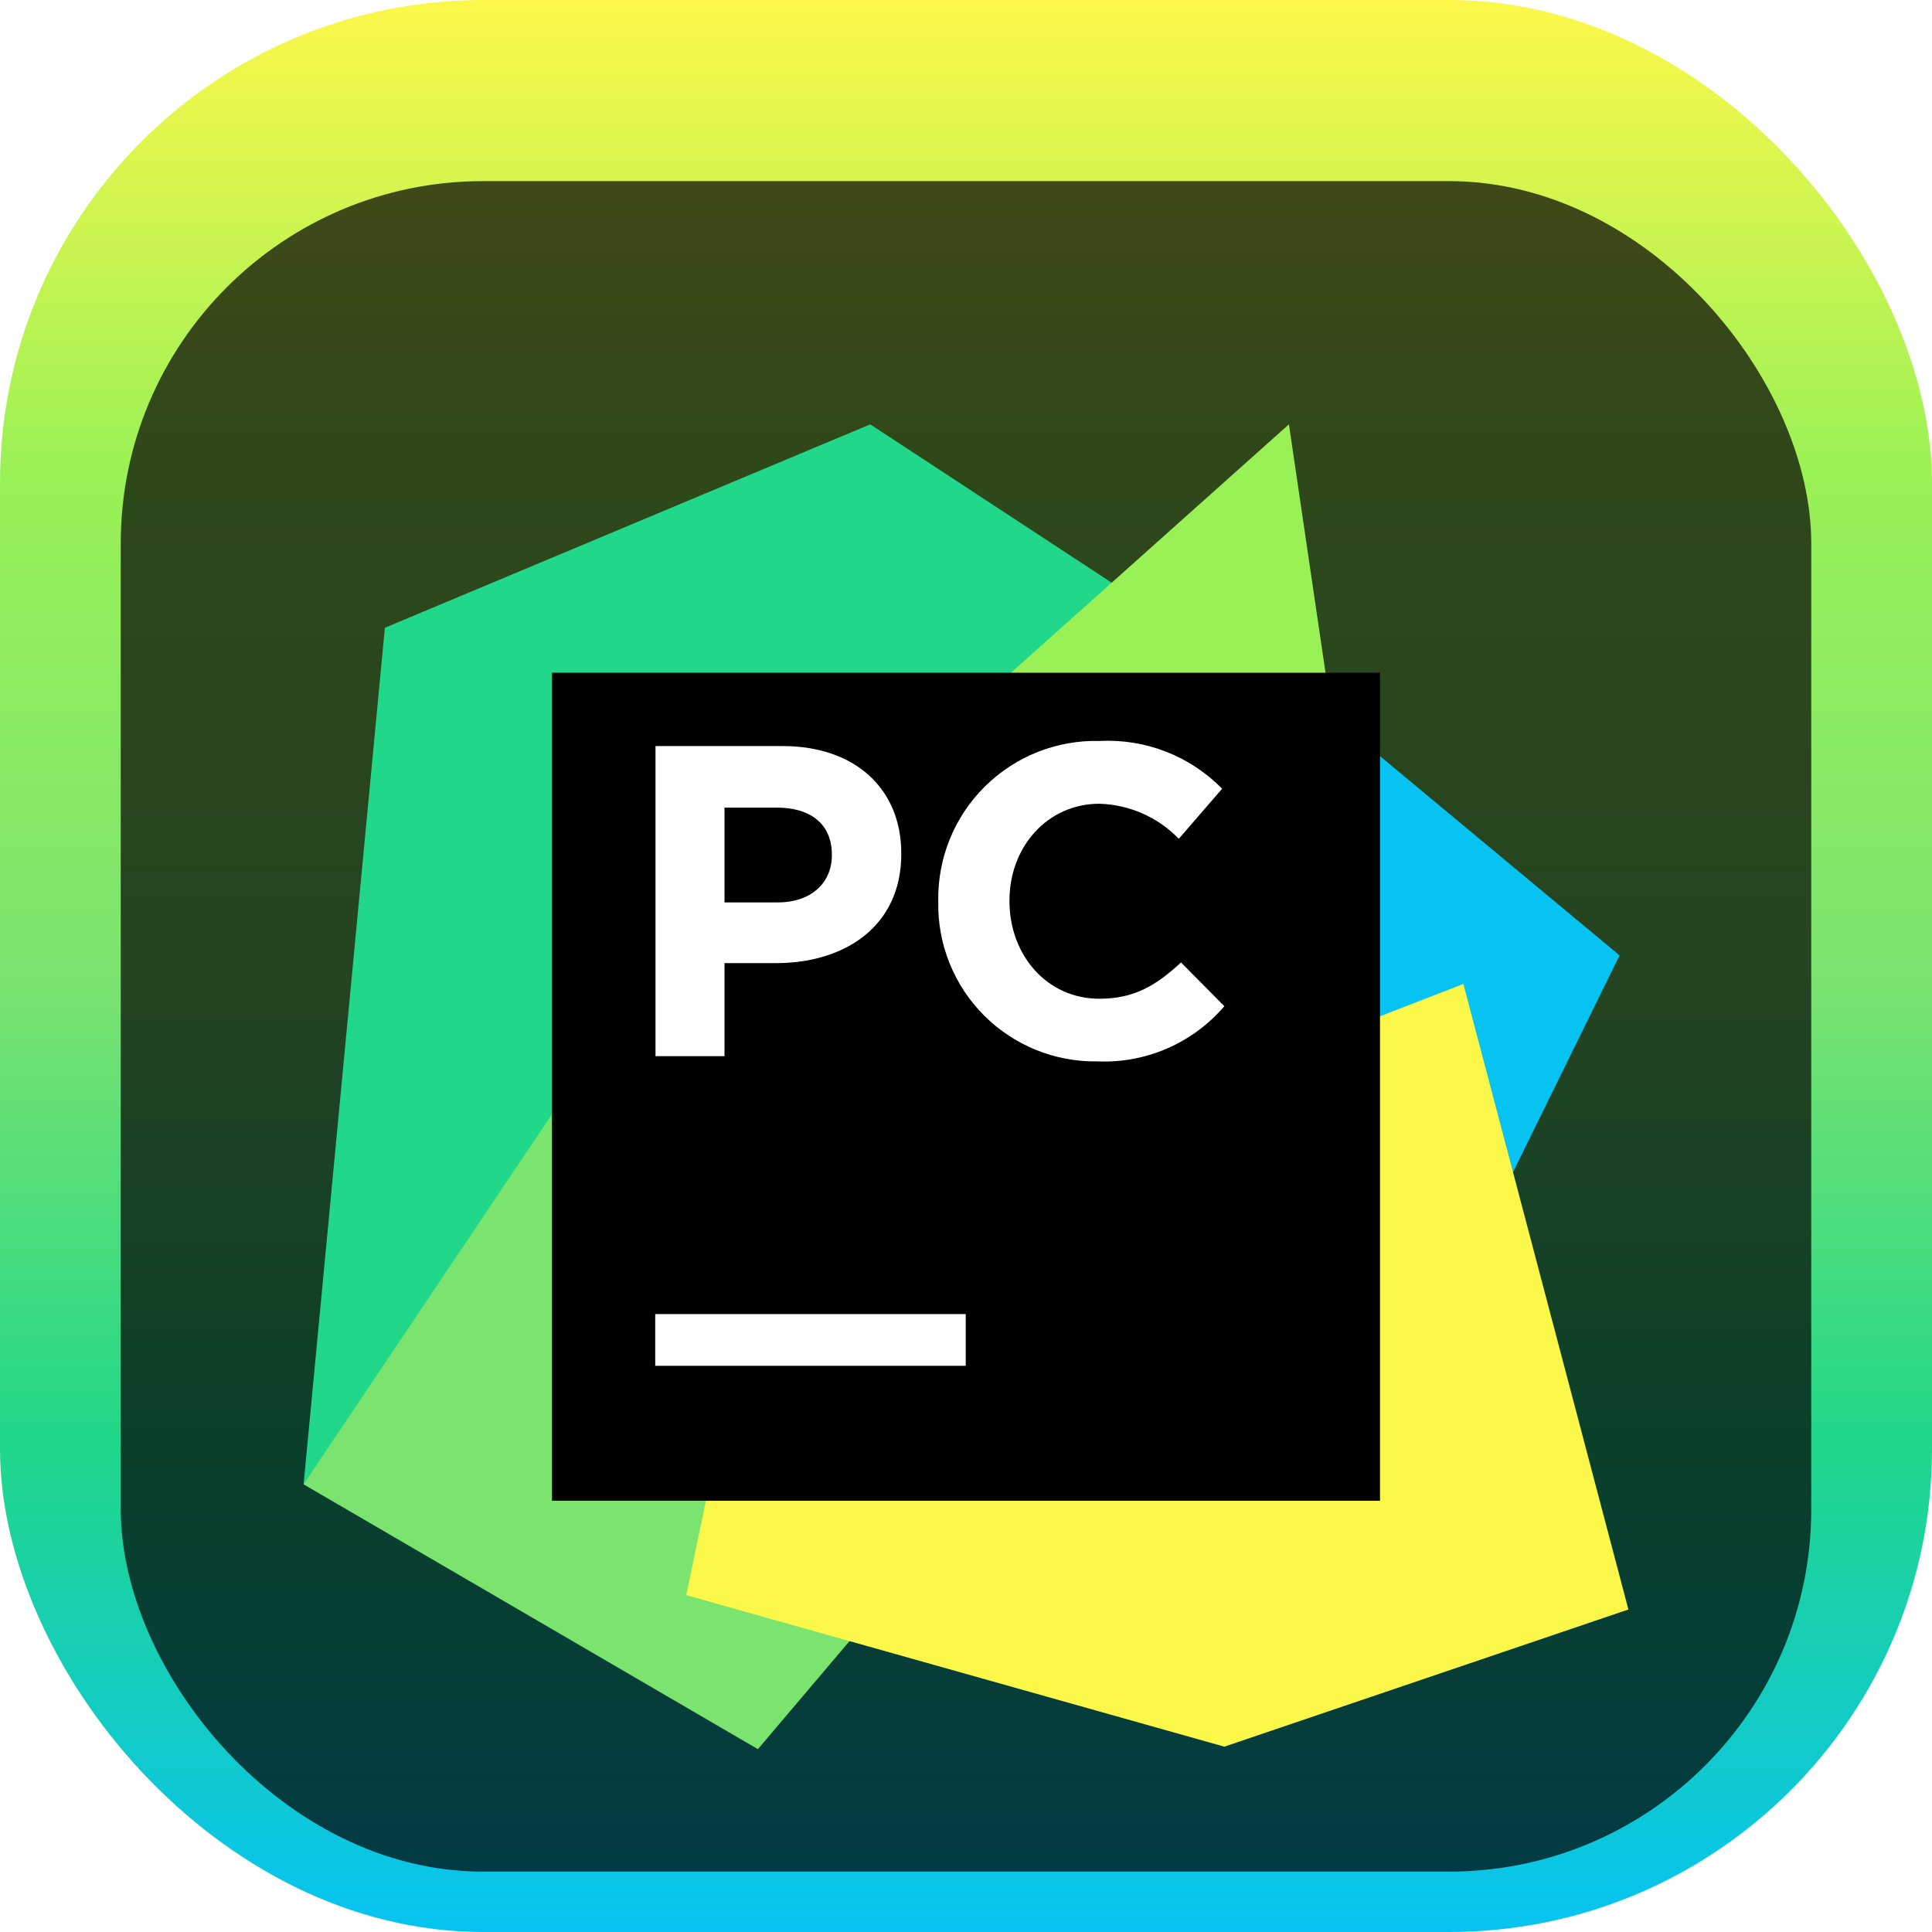 <svg width="128" height="128" viewBox="0 0 128 128" fill="none" xmlns="http://www.w3.org/2000/svg">
<rect width="128" height="128" rx="32" fill="url(#paint0_linear_141_18)"/>
<g filter="url(#filter0_i_141_18)">
<rect x="8" y="8" width="112" height="112" rx="24" fill="black" fill-opacity="0.7"/>
<g clip-path="url(#clip0_141_18)" filter="url(#filter1_d_141_18)">
<g filter="url(#filter2_d_141_18)">
<path d="M81.655 33.966L107.301 55.296L98.066 74.085L82.606 69.797H69.23L81.655 33.966Z" fill="#07C3F2"/>
</g>
<g filter="url(#filter3_d_141_18)">
<path d="M55.817 47.817L50.852 74.085L50.377 83.008L37.861 88.43L20.114 90.341L25.499 33.591L57.655 20.114L77.467 33.106L55.817 47.817Z" fill="#21D789"/>
</g>
<g filter="url(#filter4_d_141_18)">
<path d="M55.817 47.817L58.231 98.432L50.212 107.886L20.114 90.341L44.827 53.513L55.817 47.817Z" fill="#7AE46F"/>
</g>
<g filter="url(#filter5_d_141_18)">
<path d="M88.933 44.123H58.523L85.394 20.114L88.933 44.123Z" fill="#9AF156"/>
</g>
<g filter="url(#filter6_d_141_18)">
<path d="M107.886 98.633L81.115 107.721L45.468 97.682L55.817 47.817L59.95 44.123L81.655 42.085L79.689 63.881L96.951 57.189L107.886 98.633Z" fill="#FCF84A"/>
</g>
<g filter="url(#filter7_d_141_18)">
<path d="M36.572 36.571H91.429V91.429H36.572V36.571Z" fill="black"/>
</g>
<path d="M43.41 81.061H63.982V84.489H43.41V81.061Z" fill="white"/>
<path d="M43.429 43.429H51.84C56.741 43.429 59.712 46.336 59.712 50.533V50.587C59.712 55.342 56.009 57.81 51.401 57.81H48V63.973H43.429V43.429ZM51.529 53.787C53.788 53.787 55.113 52.443 55.113 50.679V50.624C55.113 48.594 53.705 47.506 51.456 47.506H48V53.787H51.529Z" fill="white"/>
<path d="M62.163 53.769V53.714C62.136 52.305 62.395 50.905 62.925 49.598C63.455 48.292 64.244 47.107 65.245 46.114C66.245 45.121 67.437 44.341 68.747 43.821C70.058 43.302 71.46 43.053 72.869 43.09C74.366 43.015 75.862 43.257 77.258 43.803C78.655 44.348 79.92 45.184 80.969 46.254L78.099 49.573C76.717 48.142 74.83 47.308 72.841 47.25C69.376 47.25 66.88 50.13 66.88 53.65V53.714C66.88 57.234 69.321 60.169 72.841 60.169C75.191 60.169 76.626 59.255 78.245 57.765L81.116 60.663C80.082 61.872 78.786 62.829 77.327 63.463C75.868 64.096 74.284 64.39 72.695 64.32C71.305 64.341 69.924 64.082 68.635 63.559C67.347 63.036 66.177 62.26 65.194 61.275C64.212 60.291 63.437 59.12 62.916 57.83C62.395 56.541 62.139 55.16 62.163 53.769Z" fill="white"/>
</g>
</g>
<defs>
<filter id="filter0_i_141_18" x="8" y="8" width="112" height="116" filterUnits="userSpaceOnUse" color-interpolation-filters="sRGB">
<feFlood flood-opacity="0" result="BackgroundImageFix"/>
<feBlend mode="normal" in="SourceGraphic" in2="BackgroundImageFix" result="shape"/>
<feColorMatrix in="SourceAlpha" type="matrix" values="0 0 0 0 0 0 0 0 0 0 0 0 0 0 0 0 0 0 127 0" result="hardAlpha"/>
<feOffset dy="4"/>
<feGaussianBlur stdDeviation="2"/>
<feComposite in2="hardAlpha" operator="arithmetic" k2="-1" k3="1"/>
<feColorMatrix type="matrix" values="0 0 0 0 0 0 0 0 0 0 0 0 0 0 0 0 0 0 0.25 0"/>
<feBlend mode="normal" in2="shape" result="effect1_innerShadow_141_18"/>
</filter>
<filter id="filter1_d_141_18" x="12" y="14" width="104" height="104" filterUnits="userSpaceOnUse" color-interpolation-filters="sRGB">
<feFlood flood-opacity="0" result="BackgroundImageFix"/>
<feColorMatrix in="SourceAlpha" type="matrix" values="0 0 0 0 0 0 0 0 0 0 0 0 0 0 0 0 0 0 127 0" result="hardAlpha"/>
<feOffset dy="2"/>
<feGaussianBlur stdDeviation="2"/>
<feComposite in2="hardAlpha" operator="out"/>
<feColorMatrix type="matrix" values="0 0 0 0 0 0 0 0 0 0 0 0 0 0 0 0 0 0 0.25 0"/>
<feBlend mode="normal" in2="BackgroundImageFix" result="effect1_dropShadow_141_18"/>
<feBlend mode="normal" in="SourceGraphic" in2="effect1_dropShadow_141_18" result="shape"/>
</filter>
<filter id="filter2_d_141_18" x="65.23" y="31.966" width="46.071" height="48.119" filterUnits="userSpaceOnUse" color-interpolation-filters="sRGB">
<feFlood flood-opacity="0" result="BackgroundImageFix"/>
<feColorMatrix in="SourceAlpha" type="matrix" values="0 0 0 0 0 0 0 0 0 0 0 0 0 0 0 0 0 0 127 0" result="hardAlpha"/>
<feOffset dy="2"/>
<feGaussianBlur stdDeviation="2"/>
<feComposite in2="hardAlpha" operator="out"/>
<feColorMatrix type="matrix" values="0 0 0 0 0 0 0 0 0 0 0 0 0 0 0 0 0 0 0.25 0"/>
<feBlend mode="normal" in2="BackgroundImageFix" result="effect1_dropShadow_141_18"/>
<feBlend mode="normal" in="SourceGraphic" in2="effect1_dropShadow_141_18" result="shape"/>
</filter>
<filter id="filter3_d_141_18" x="16.114" y="18.114" width="65.353" height="78.226" filterUnits="userSpaceOnUse" color-interpolation-filters="sRGB">
<feFlood flood-opacity="0" result="BackgroundImageFix"/>
<feColorMatrix in="SourceAlpha" type="matrix" values="0 0 0 0 0 0 0 0 0 0 0 0 0 0 0 0 0 0 127 0" result="hardAlpha"/>
<feOffset dy="2"/>
<feGaussianBlur stdDeviation="2"/>
<feComposite in2="hardAlpha" operator="out"/>
<feColorMatrix type="matrix" values="0 0 0 0 0 0 0 0 0 0 0 0 0 0 0 0 0 0 0.25 0"/>
<feBlend mode="normal" in2="BackgroundImageFix" result="effect1_dropShadow_141_18"/>
<feBlend mode="normal" in="SourceGraphic" in2="effect1_dropShadow_141_18" result="shape"/>
</filter>
<filter id="filter4_d_141_18" x="16.114" y="45.817" width="46.117" height="68.069" filterUnits="userSpaceOnUse" color-interpolation-filters="sRGB">
<feFlood flood-opacity="0" result="BackgroundImageFix"/>
<feColorMatrix in="SourceAlpha" type="matrix" values="0 0 0 0 0 0 0 0 0 0 0 0 0 0 0 0 0 0 127 0" result="hardAlpha"/>
<feOffset dy="2"/>
<feGaussianBlur stdDeviation="2"/>
<feComposite in2="hardAlpha" operator="out"/>
<feColorMatrix type="matrix" values="0 0 0 0 0 0 0 0 0 0 0 0 0 0 0 0 0 0 0.25 0"/>
<feBlend mode="normal" in2="BackgroundImageFix" result="effect1_dropShadow_141_18"/>
<feBlend mode="normal" in="SourceGraphic" in2="effect1_dropShadow_141_18" result="shape"/>
</filter>
<filter id="filter5_d_141_18" x="54.523" y="18.114" width="38.409" height="32.009" filterUnits="userSpaceOnUse" color-interpolation-filters="sRGB">
<feFlood flood-opacity="0" result="BackgroundImageFix"/>
<feColorMatrix in="SourceAlpha" type="matrix" values="0 0 0 0 0 0 0 0 0 0 0 0 0 0 0 0 0 0 127 0" result="hardAlpha"/>
<feOffset dy="2"/>
<feGaussianBlur stdDeviation="2"/>
<feComposite in2="hardAlpha" operator="out"/>
<feColorMatrix type="matrix" values="0 0 0 0 0 0 0 0 0 0 0 0 0 0 0 0 0 0 0.25 0"/>
<feBlend mode="normal" in2="BackgroundImageFix" result="effect1_dropShadow_141_18"/>
<feBlend mode="normal" in="SourceGraphic" in2="effect1_dropShadow_141_18" result="shape"/>
</filter>
<filter id="filter6_d_141_18" x="41.468" y="40.085" width="70.418" height="73.637" filterUnits="userSpaceOnUse" color-interpolation-filters="sRGB">
<feFlood flood-opacity="0" result="BackgroundImageFix"/>
<feColorMatrix in="SourceAlpha" type="matrix" values="0 0 0 0 0 0 0 0 0 0 0 0 0 0 0 0 0 0 127 0" result="hardAlpha"/>
<feOffset dy="2"/>
<feGaussianBlur stdDeviation="2"/>
<feComposite in2="hardAlpha" operator="out"/>
<feColorMatrix type="matrix" values="0 0 0 0 0 0 0 0 0 0 0 0 0 0 0 0 0 0 0.25 0"/>
<feBlend mode="normal" in2="BackgroundImageFix" result="effect1_dropShadow_141_18"/>
<feBlend mode="normal" in="SourceGraphic" in2="effect1_dropShadow_141_18" result="shape"/>
</filter>
<filter id="filter7_d_141_18" x="32.572" y="34.571" width="62.857" height="62.857" filterUnits="userSpaceOnUse" color-interpolation-filters="sRGB">
<feFlood flood-opacity="0" result="BackgroundImageFix"/>
<feColorMatrix in="SourceAlpha" type="matrix" values="0 0 0 0 0 0 0 0 0 0 0 0 0 0 0 0 0 0 127 0" result="hardAlpha"/>
<feOffset dy="2"/>
<feGaussianBlur stdDeviation="2"/>
<feComposite in2="hardAlpha" operator="out"/>
<feColorMatrix type="matrix" values="0 0 0 0 0 0 0 0 0 0 0 0 0 0 0 0 0 0 0.25 0"/>
<feBlend mode="normal" in2="BackgroundImageFix" result="effect1_dropShadow_141_18"/>
<feBlend mode="normal" in="SourceGraphic" in2="effect1_dropShadow_141_18" result="shape"/>
</filter>
<linearGradient id="paint0_linear_141_18" x1="64" y1="0" x2="64" y2="128" gradientUnits="userSpaceOnUse">
<stop stop-color="#FCF84A"/>
<stop offset="0.245" stop-color="#9AF156"/>
<stop offset="0.51" stop-color="#7AE36F"/>
<stop offset="0.745" stop-color="#21D789"/>
<stop offset="1" stop-color="#07C3F2"/>
</linearGradient>
<clipPath id="clip0_141_18">
<rect width="96" height="96" fill="white" transform="translate(16 16)"/>
</clipPath>
</defs>
</svg>
